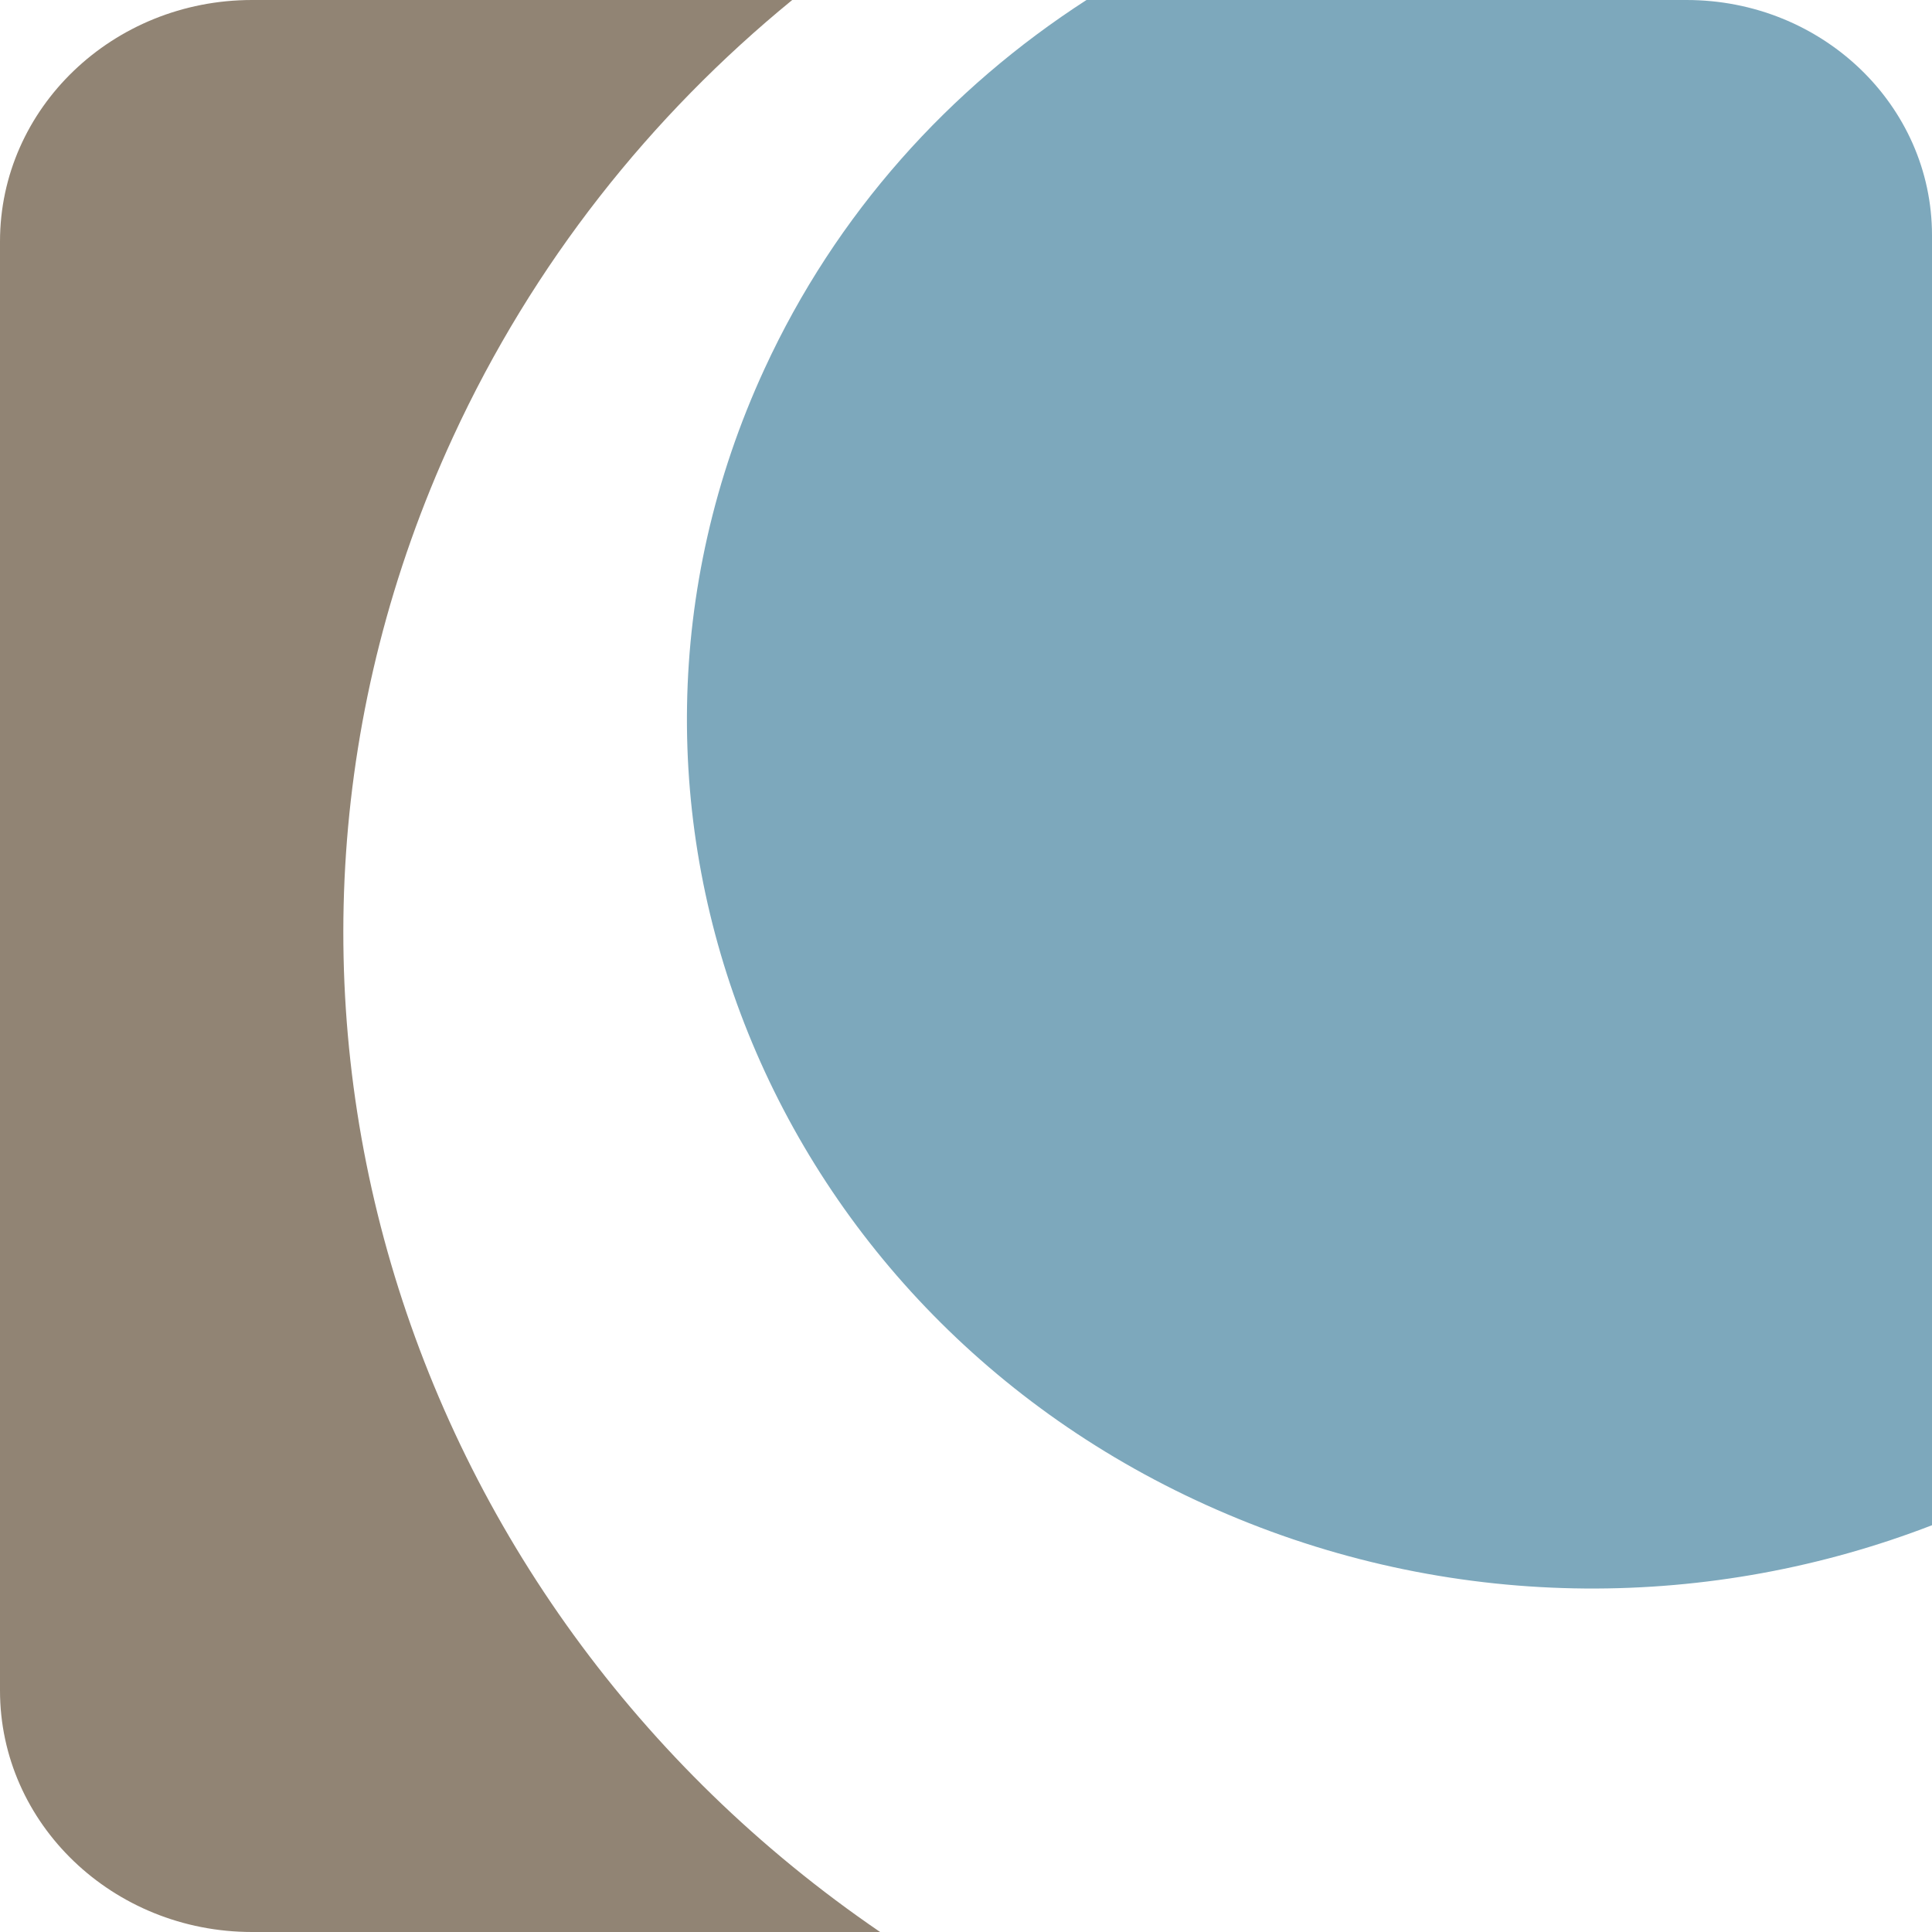 <?xml version="1.0" ?>
<svg xmlns="http://www.w3.org/2000/svg" viewBox="0 0 90 90">
	<g fill="none">
		<path d="M57.166 70.536c10.848 4.607 22.637 4.455 32.834.515V10.96C90 4.905 84.886 0 78.564 0H50.613c-6.382 4.117-11.662 9.938-15 17.185-9.426 20.434.228 44.326 21.553 53.351" fill="#7DA8BC"/>
		<path d="M21.097 20.371C24.834 12.258 30.31 5.393 36.905 0H11.74C5.257 0 0 5.04 0 11.248v67.504C0 84.957 5.257 90 11.741 90H41C18.421 74.587 9.454 45.613 21.097 20.371" fill="#918474"/>
	</g>
</svg>
